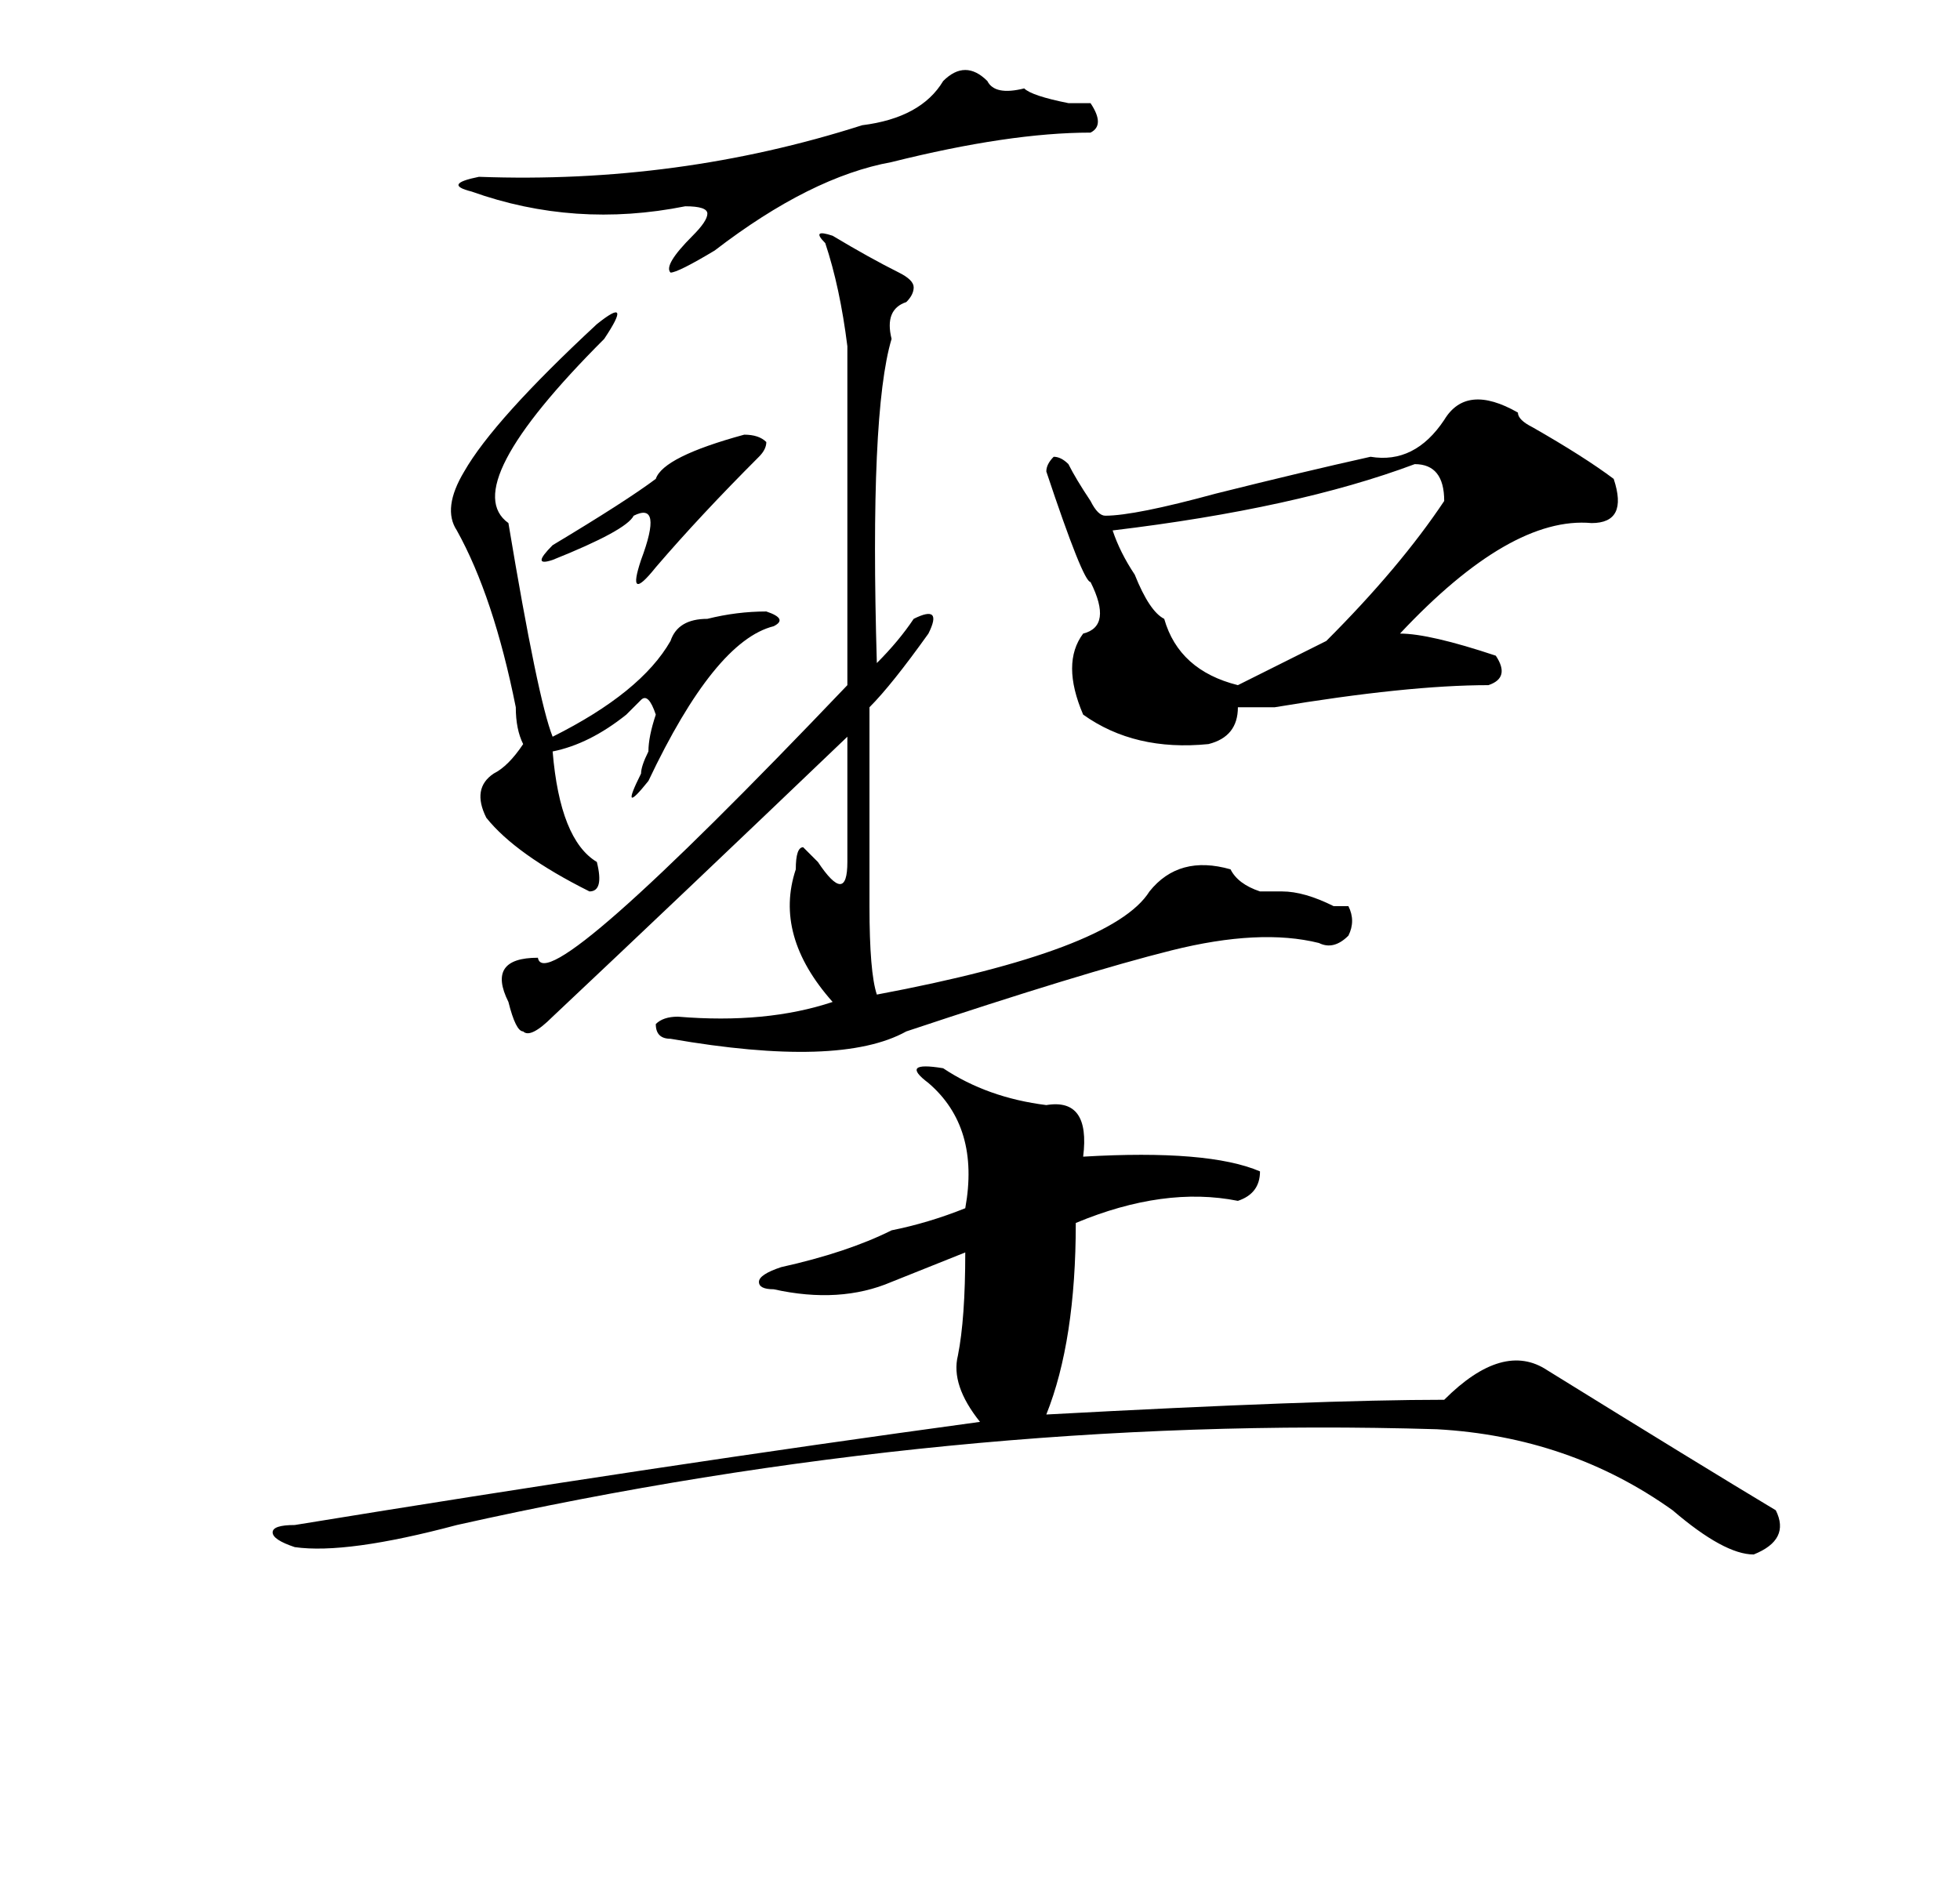 <?xml version="1.0" standalone="no"?>
<!DOCTYPE svg PUBLIC "-//W3C//DTD SVG 1.1//EN" "http://www.w3.org/Graphics/SVG/1.1/DTD/svg11.dtd" >
<svg xmlns="http://www.w3.org/2000/svg" xmlns:xlink="http://www.w3.org/1999/xlink" version="1.1" viewBox="-10 0 266 256">
   <path fill="currentColor"
d="M118 11q3 -3 6 0q1 2 5 1q1 1 6 2h3q2 3 0 4q-11 0 -27 4q-11 2 -24 12q-5 3 -6 3q-1 -1 3 -5q2 -2 2 -3t-3 -1q-15 3 -29 -2q-4 -1 1 -2q27 1 52 -7q8 -1 11 -6zM102 33q-2 -2 1 -1q5 3 9 5q2 1 2 2t-1 2q-3 1 -2 5q-3 10 -2 44q3 -3 5 -6q4 -2 2 2q-5 7 -8 10v27
q0 9 1 12q32 -6 37 -14q4 -5 11 -3q1 2 4 3h3q3 0 7 2h2q1 2 0 4q-2 2 -4 1q-8 -2 -20 1t-36 11q-9 5 -32 1q-2 0 -2 -2q1 -1 3 -1q12 1 21 -2q-8 -9 -5 -18q0 -3 1 -3l2 2q2 3 3 3t1 -3v-17q-23 22 -40 38q-3 3 -4 2q-1 0 -2 -4q-3 -6 4 -6q1 6 42 -37v-46q-1 -8 -3 -14z
M196 56q0 1 2 2q7 4 11 7q2 6 -3 6q-11 -1 -26 15q4 0 13 3q2 3 -1 4q-11 0 -29 3h-5q0 4 -4 5q-10 1 -17 -4q-3 -7 0 -11q4 -1 1 -7q-1 0 -6 -15q0 -1 1 -2q1 0 2 1q1 2 3 5q1 2 2 2q4 0 15 -3q12 -3 21 -5q6 1 10 -5q3 -5 10 -1zM182 63q-16 6 -41 9q1 3 3 6q2 5 4 6
q2 7 10 9l12 -6q10 -10 16 -19q0 -5 -4 -5zM71 44q5 -4 1 2q-20 20 -13 25q4 24 6 29q12 -6 16 -13q1 -3 5 -3q4 -1 8 -1q3 1 1 2q-8 2 -17 21q-4 5 -1 -1q0 -1 1 -3q0 -2 1 -5q-1 -3 -2 -2l-2 2q-5 4 -10 5q1 12 6 15q1 4 -1 4q-10 -5 -14 -10q-2 -4 1 -6q2 -1 4 -4
q-1 -2 -1 -5q-3 -15 -8 -24q-2 -3 1 -8q4 -7 18 -20zM91 59q2 0 3 1q0 1 -1 2q-8 8 -14 15q-4 5 -2 -1q3 -8 -1 -6q-1 2 -11 6q-3 1 0 -2q10 -6 14 -9q1 -3 12 -6zM118 145q6 4 14 5q6 -1 5 7q17 -1 24 2q0 3 -3 4q-10 -2 -22 3q0 16 -4 26q37 -2 54 -2q8 -8 14 -4
q21 13 31 19q2 4 -3 6q-4 0 -11 -6q-14 -10 -32 -11q-66 -2 -133 13q-15 4 -22 3q-3 -1 -3 -2t3 -1q49 -8 93 -14q-4 -5 -3 -9q1 -5 1 -14l-10 4q-7 3 -16 1q-2 0 -2 -1t3 -2q9 -2 15 -5q5 -1 10 -3q2 -11 -5 -17q-4 -3 2 -2z" />
</svg>
